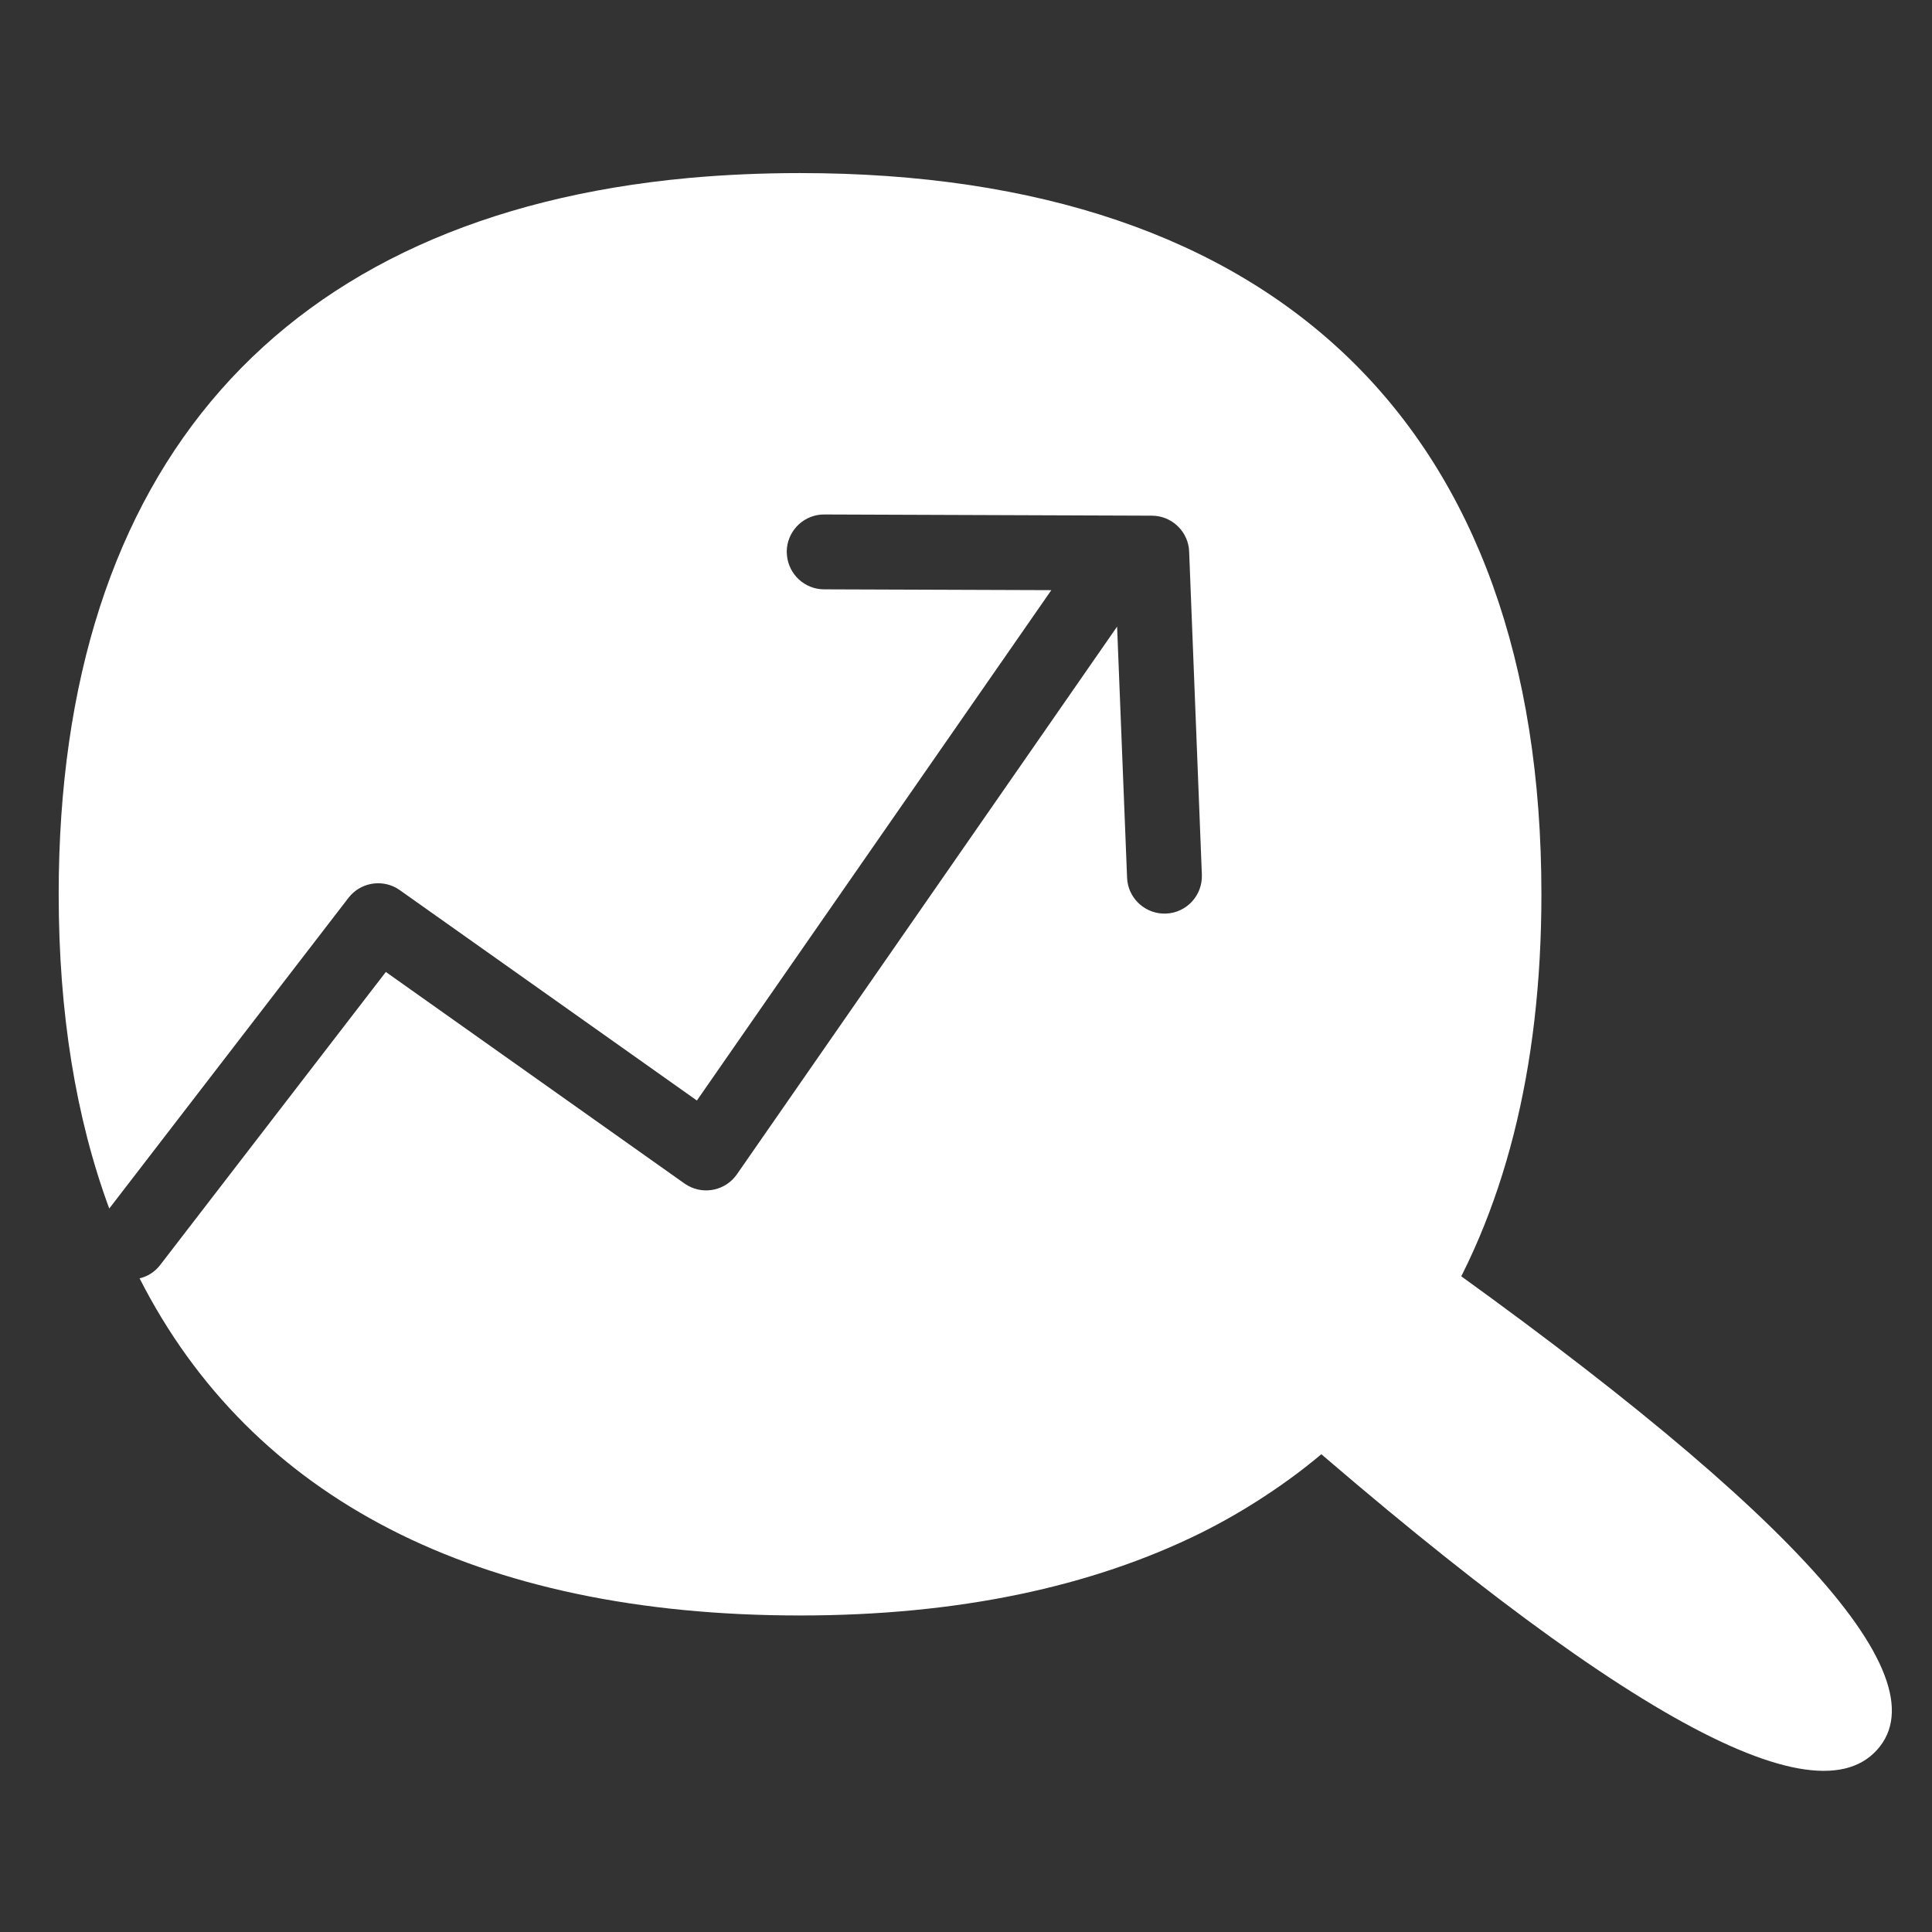 <svg xmlns="http://www.w3.org/2000/svg" width="24" height="24" viewBox="0 0 24 24">
    <rect x="0" y="0" width="24" height="24" fill="#333333" stroke="none"/>
    <g fill="#FFF" fill-rule="evenodd">
        <path d="M14.852 15.148c4.554 4.075 7.251 5.647 8.09 4.715.84-.93-1.189-3.11-6.086-6.538l-2.004 1.823z" transform="translate(.375 1.875)"/>
        <path d="M9.563.275c5.939 0 9.21 3.181 9.21 8.959 0 2.179-.467 3.987-1.365 5.396-.162.255-.34.493-.532.721-.438.527-.955.978-1.54 1.36-.25.165-.514.317-.79.455-1.358.672-3.021 1.027-4.983 1.027-4.018 0-6.815-1.457-8.204-4.188.099-.023.19-.08.256-.166l2.803-3.64 3.71 2.628.043.027c.206.115.47.057.608-.141l4.723-6.804.124 3.119.004.047c.033.233.238.408.479.399.256-.01.456-.226.446-.483l-.158-4.013-.004-.049c-.033-.225-.226-.397-.458-.398l-4.07-.015-.047.002c-.235.023-.418.22-.42.46l.003.048c.023.235.22.419.46.42l2.824.01-4.403 6.34-3.69-2.613-.042-.027c-.2-.111-.454-.062-.596.122l-2.972 3.86C.566 12.01.354 10.706.354 9.233.354 3.92 3.119.804 8.18.336c.443-.04.904-.061 1.382-.061z" transform="translate(.375 1.875)"/>
    </g>
</svg>
